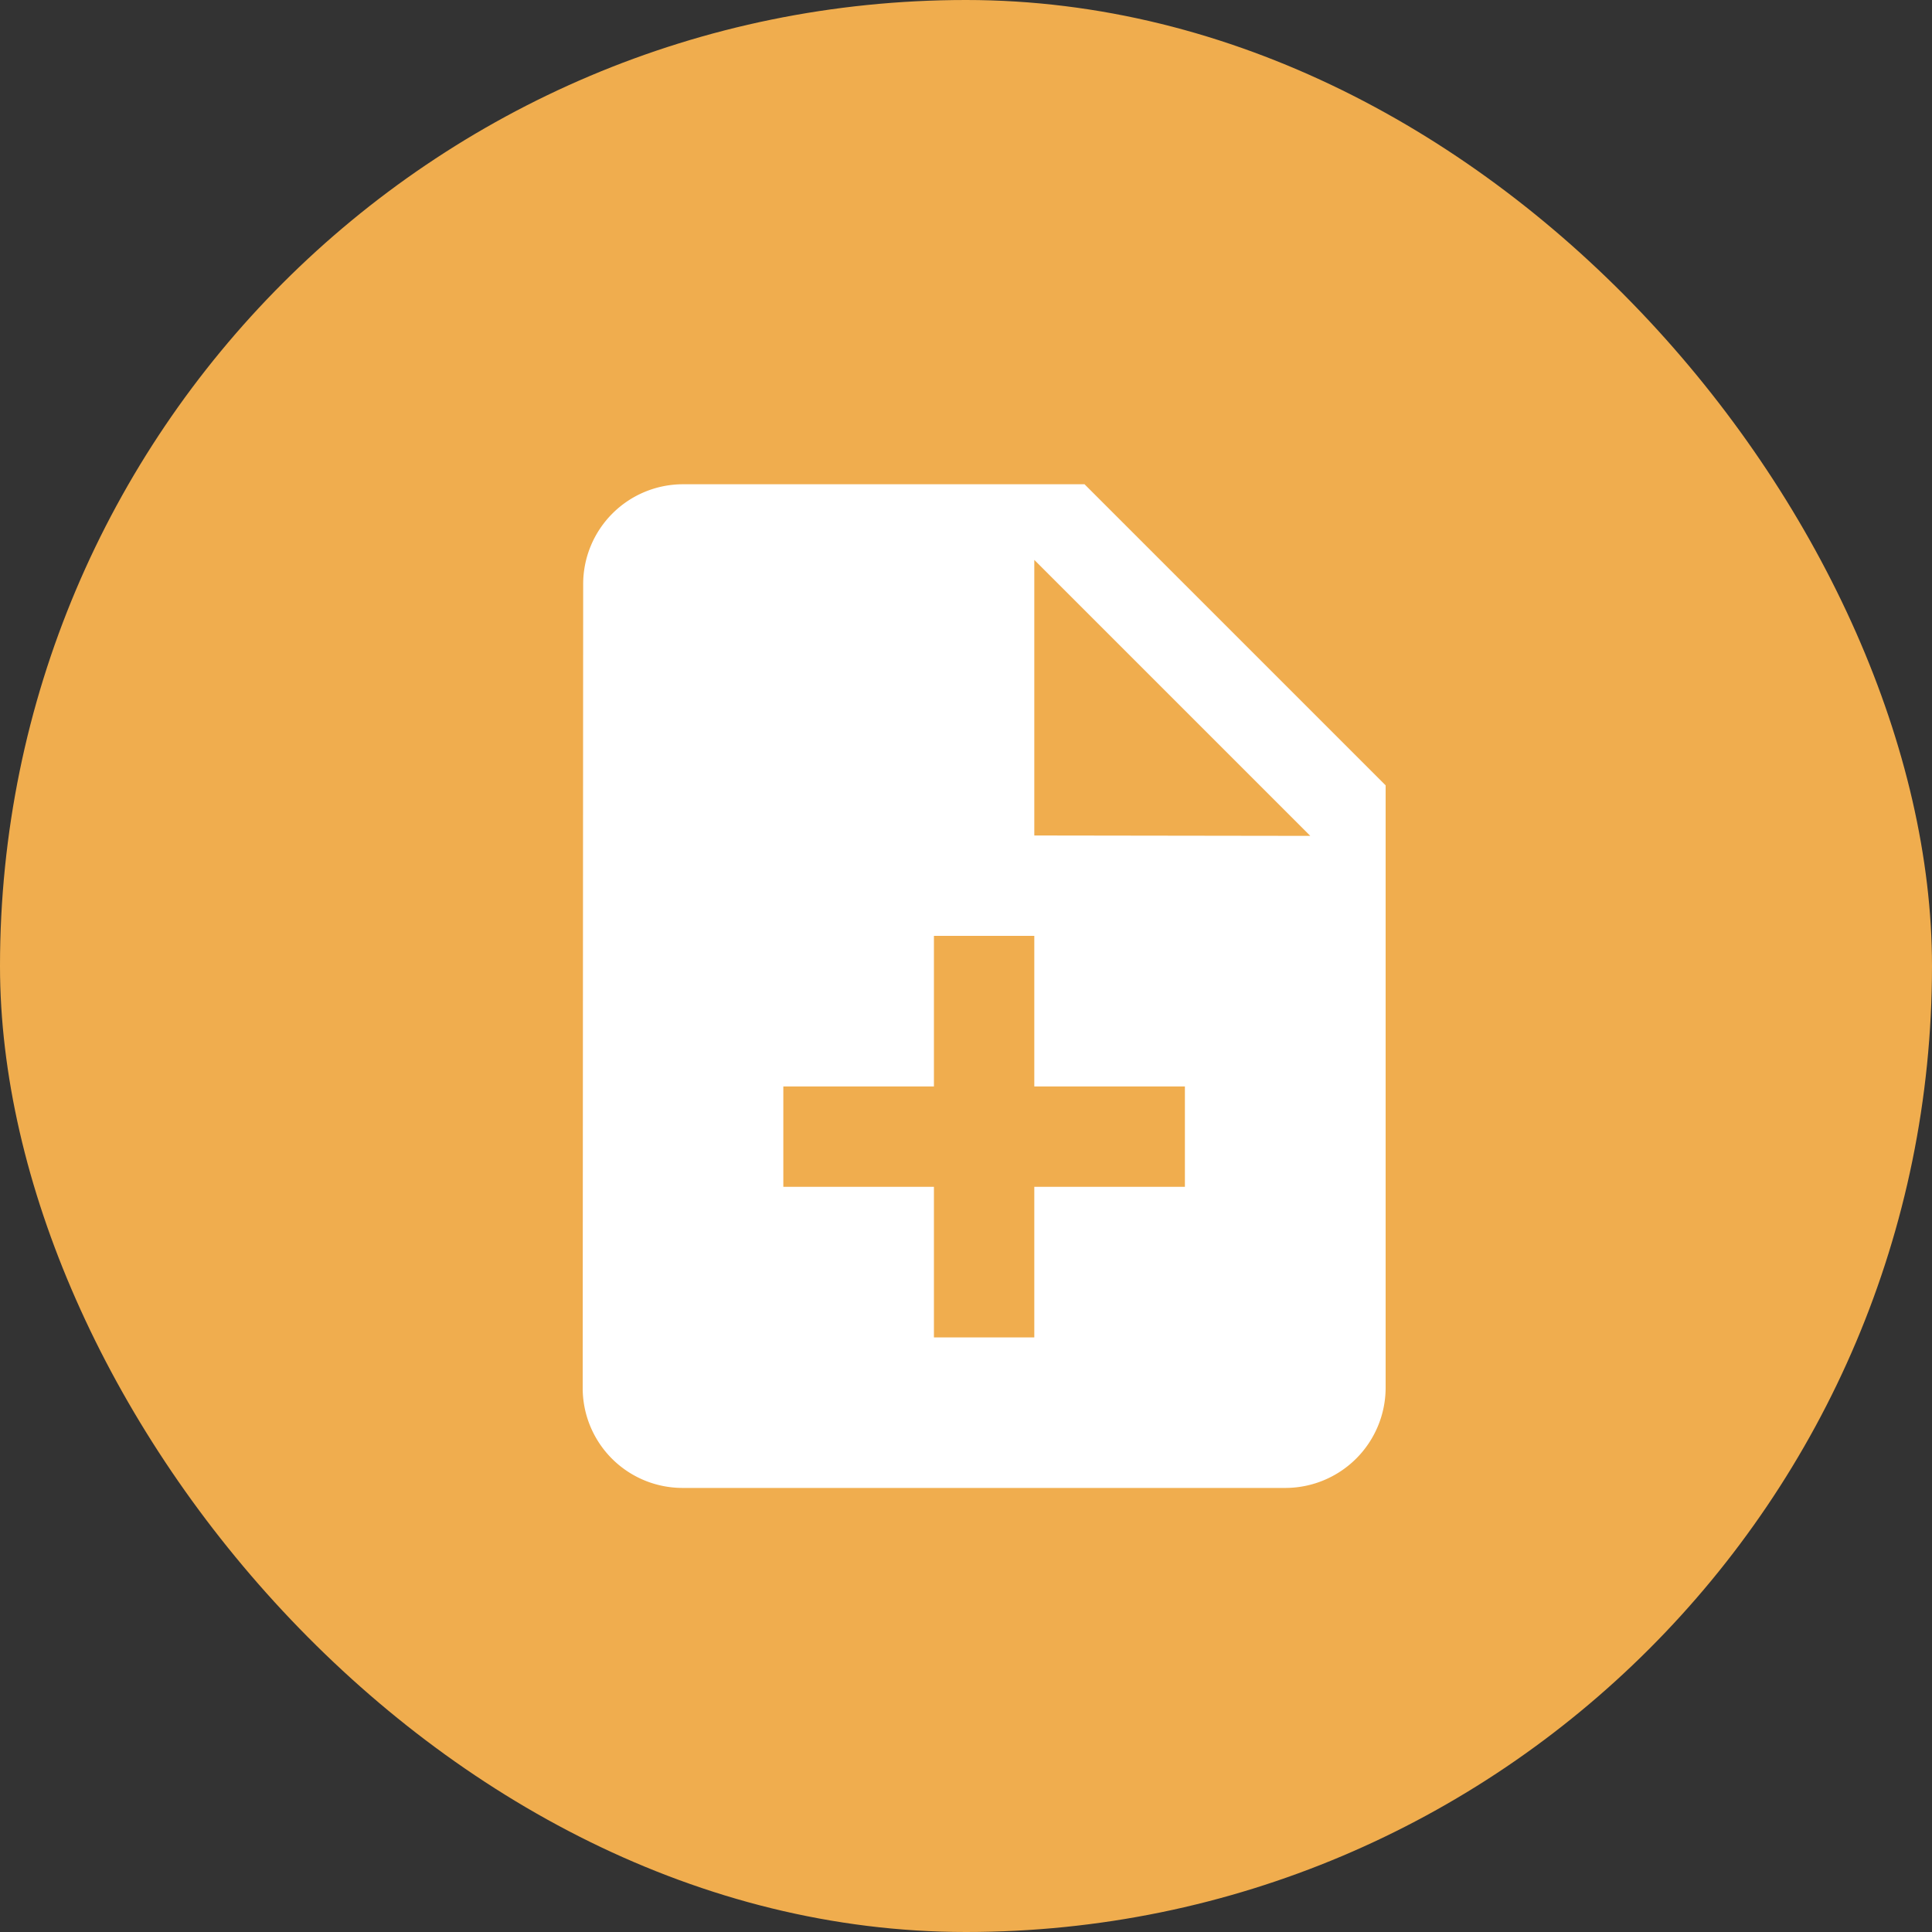 <svg xmlns="http://www.w3.org/2000/svg" width="20" height="20" viewBox="0 0 20 20">
  <rect x="0" y="0" width="20" height="20" fill="#333333" stroke="none"/>
  <g id="Group_1120" data-name="Group 1120" transform="translate(-0.032 -0.032)">
    <rect id="Rectangle_788" data-name="Rectangle 788" width="20" height="20" rx="10" transform="translate(0.032 0.032)" fill="#f0ad4e"/>
    <g id="iconfinder_ic_note_add_48px_3669317" transform="translate(3.985 4.006)">
      <path id="Path_632" data-name="Path 632" d="M0,0H12.469V12.469H0Z" fill="none"/>
      <path id="Path_633" data-name="Path 633" d="M11.029,2.917H6.872A1.034,1.034,0,0,0,5.839,3.956l-.005,8.312a1.034,1.034,0,0,0,1.034,1.039h6.239a1.039,1.039,0,0,0,1.039-1.039V6.034Zm1.039,7.273H10.509v1.559H9.47V10.19H7.911V9.151H9.47V7.592h1.039V9.151h1.559ZM10.509,6.553V3.7l2.857,2.857Z" transform="translate(-3.755 -1.878)" fill="#fff"/>
    </g>
  </g>
</svg>
